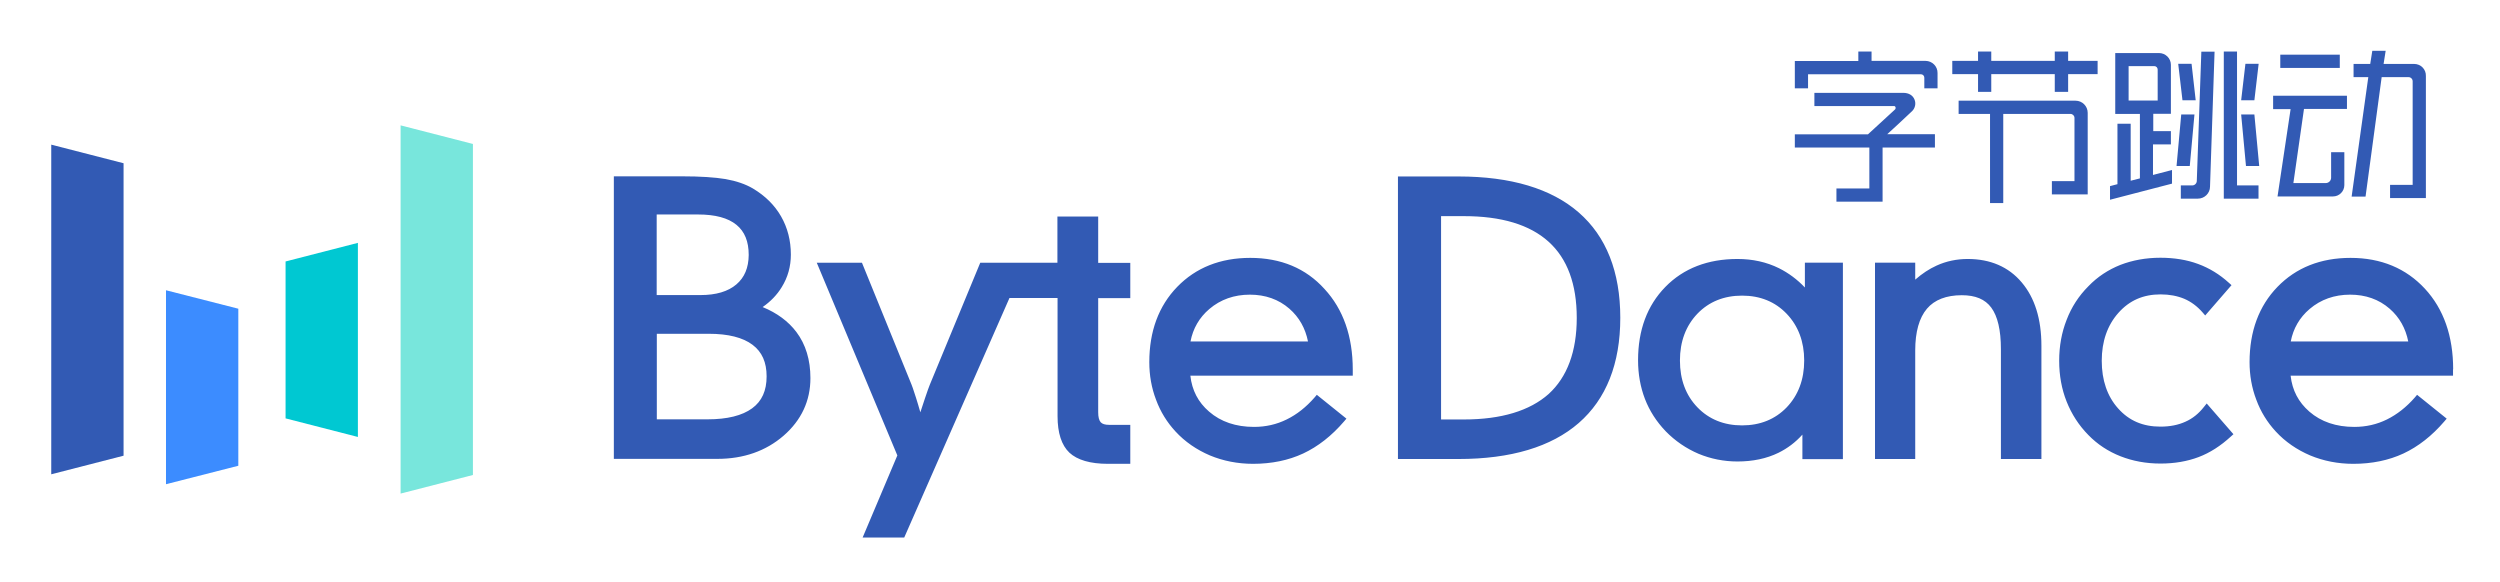 <svg xmlns="http://www.w3.org/2000/svg" role="img" viewBox="70.26 21.76 181.48 42.23"><title>Bytedance Ltd logo</title><style>svg {enable-background:new 0 0 322.32 86.22}</style><style>.st0{fill:#325ab4}</style><g><g><path d="M125.62 44.05c.58-.4 1.05-.89 1.39-1.45.44-.71.66-1.5.66-2.36 0-1.02-.24-1.95-.71-2.77-.47-.82-1.16-1.5-2.05-2.03-.53-.31-1.19-.54-1.98-.68-.78-.13-1.84-.2-3.16-.2h-4.95v20.51h7.52c1.9 0 3.52-.57 4.8-1.68 1.29-1.12 1.95-2.53 1.95-4.18 0-1.32-.34-2.45-1.02-3.35C127.49 45.09 126.67 44.48 125.62 44.05zM123.71 42.41c-.6.51-1.47.77-2.6.77h-3.18v-5.85h3.01c1.24 0 2.17.25 2.78.75.6.49.89 1.21.89 2.19C124.6 41.2 124.31 41.9 123.71 42.41zM117.93 45.99h3.79c1.4 0 2.47.27 3.17.8.69.52 1.02 1.27 1.02 2.29 0 1.04-.34 1.8-1.05 2.32-.72.53-1.81.8-3.24.8h-3.68V45.99zM149.98 37.48h-2.96v3.35h-2.36-2.18-1.06l-3.66 8.85c-.06.15-.18.47-.35.98-.1.3-.21.65-.34 1.03-.12-.41-.22-.77-.32-1.07-.21-.67-.29-.86-.32-.94l-3.6-8.85h-3.28l5.85 13.99-2.52 5.96h3.02l7.64-17.39h3.49v8.58c0 1.22.29 2.11.86 2.65.57.53 1.51.81 2.8.81h1.62v-2.83h-1.54c-.29 0-.49-.06-.61-.19-.12-.14-.18-.38-.18-.72v-8.29h2.33v-2.56h-2.33V37.48zM161.02 40.48c-2.17 0-3.95.71-5.3 2.1-1.35 1.39-2.03 3.23-2.03 5.47 0 .95.16 1.87.49 2.73.32.87.8 1.64 1.41 2.3.69.75 1.54 1.33 2.5 1.74.96.4 2.02.61 3.13.61 1.34 0 2.57-.25 3.64-.75 1.07-.5 2.07-1.28 2.97-2.33l.17-.2-2.15-1.73-.16.19c-.61.7-1.29 1.24-2.03 1.6-.73.36-1.52.54-2.37.54-1.31 0-2.41-.37-3.26-1.11-.79-.68-1.24-1.54-1.36-2.61h11.79v-.44c0-2.41-.69-4.38-2.05-5.85C165.05 41.23 163.23 40.48 161.02 40.48zM158.05 44.19c.81-.69 1.8-1.04 2.94-1.04 1.12 0 2.09.34 2.87 1.02.71.62 1.16 1.42 1.35 2.38h-8.53C156.86 45.61 157.32 44.81 158.05 44.19zM184.86 37.18c-1.99-1.73-4.93-2.61-8.72-2.61h-4.4v20.51h4.4c3.79 0 6.73-.88 8.72-2.61 2-1.74 3.02-4.31 3.02-7.64C187.88 41.49 186.86 38.92 184.86 37.18zM176.53 52.21h-1.66V37.45h1.66c2.72 0 4.78.62 6.15 1.86 1.36 1.23 2.04 3.08 2.04 5.53 0 2.43-.69 4.29-2.04 5.52C181.31 51.58 179.24 52.21 176.53 52.21zM201.28 42.63c-.55-.58-1.18-1.05-1.88-1.4-.91-.45-1.92-.67-3.01-.67-2.16 0-3.92.68-5.24 2.03-1.32 1.35-1.98 3.14-1.98 5.32 0 1.01.17 1.95.5 2.81.33.86.84 1.65 1.5 2.34.69.71 1.5 1.26 2.39 1.64.89.37 1.84.56 2.83.56 1.11 0 2.11-.21 2.97-.63.65-.32 1.24-.76 1.74-1.32v1.78h2.94V40.83h-2.76V42.63zM199.96 44.54c.84.88 1.27 2.02 1.27 3.39 0 1.38-.43 2.52-1.27 3.4-.84.87-1.93 1.31-3.24 1.31-1.31 0-2.4-.44-3.24-1.31-.84-.87-1.27-2.01-1.27-3.4 0-1.38.43-2.52 1.27-3.4.84-.87 1.93-1.31 3.24-1.31C198.03 43.22 199.12 43.66 199.96 44.54zM213.1 40.56c-.8 0-1.56.16-2.26.48-.53.24-1.05.58-1.55 1.02v-1.23h-2.92v14.25h2.92V47.2c0-1.35.29-2.37.85-3.03.55-.65 1.41-.98 2.53-.98.99 0 1.69.29 2.14.9.46.62.7 1.63.7 3.01v7.98h2.94v-8.22c0-1.94-.48-3.48-1.43-4.6C216.07 41.13 214.74 40.56 213.1 40.56zM230.24 51.31c-.37.47-.81.83-1.33 1.06-.52.24-1.13.36-1.82.36-1.27 0-2.28-.43-3.07-1.32-.79-.88-1.19-2.05-1.19-3.46 0-1.41.41-2.58 1.21-3.48.8-.9 1.8-1.34 3.06-1.34.64 0 1.22.11 1.72.32.49.21.94.54 1.33.99l.19.22 1.91-2.2-.19-.17c-.67-.61-1.42-1.07-2.24-1.37-.81-.3-1.73-.45-2.73-.45-1.05 0-2.03.18-2.91.52-.88.35-1.67.87-2.32 1.55-.7.7-1.23 1.52-1.58 2.44-.36.91-.54 1.91-.54 2.97 0 1.06.18 2.06.54 2.96.36.91.89 1.73 1.58 2.43.65.67 1.44 1.19 2.33 1.54.89.35 1.86.53 2.91.53 1.01 0 1.94-.16 2.76-.47.82-.31 1.6-.81 2.34-1.49l.19-.17-1.94-2.23L230.24 51.31zM248.34 48.57c0-2.41-.69-4.38-2.05-5.85-1.37-1.48-3.18-2.24-5.4-2.24-2.17 0-3.95.71-5.3 2.1-1.35 1.39-2.03 3.23-2.03 5.47 0 .95.16 1.87.49 2.73.32.87.8 1.64 1.41 2.3.69.75 1.54 1.33 2.5 1.74.96.4 2.02.61 3.13.61 1.34 0 2.57-.25 3.64-.75 1.07-.5 2.07-1.28 2.97-2.33l.17-.2-2.15-1.73-.16.19c-.61.7-1.3 1.24-2.03 1.6-.73.36-1.52.54-2.37.54-1.31 0-2.41-.37-3.26-1.11-.79-.69-1.24-1.54-1.36-2.61h11.79V48.57zM237.92 44.19c.81-.69 1.8-1.04 2.94-1.04 1.12 0 2.09.34 2.87 1.02.71.62 1.16 1.42 1.35 2.38h-8.53C236.73 45.61 237.19 44.81 237.92 44.19z" class="st0"/></g><path d="M79.23 54.84L73.98 56.19 73.98 32.26 79.23 33.61z" class="st0"/><path fill="#78e6dc" d="M104.59 56.24L99.34 57.59 99.34 30.86 104.59 32.21z"/><path fill="#3c8cff" d="M87.56 55.57L82.31 56.91 82.31 42.83 87.56 44.17z"/><path fill="#00c8d2" d="M90.99 40.74L96.24 39.39 96.24 53.48 90.99 52.13z"/><g><path d="M235.79 25.73H240.11V26.69H235.79zM245.5 26.4h-2.21l.15-.95h-.97l-.15.95h-1.21v.96h1.07l-1.21 8.67h1.01l1.17-8.67h1.95c.17 0 .3.14.3.3v7.52h-1.64v.96h2.6v-8.86C246.38 26.79 245.99 26.4 245.5 26.4zM235.27 29.68h1.27l-.95 6.34h4.03c.45 0 .82-.37.82-.82v-2.39h-.96v1.85c0 .22-.18.39-.39.39h-2.35l.77-5.38h3.12v-.96h-5.36V29.68zM229.65 29.04L229.35 26.39 228.38 26.39 228.69 29.04zM229.56 30.07L228.6 30.07 228.26 33.81 229.22 33.81zM234.22 26.39L233.26 26.39 232.95 29.04 233.91 29.04zM232.95 30.07L233.3 33.81 234.26 33.81 233.91 30.07z" class="st0"/><path d="M232.65 25.5L231.69 25.5 231.69 36.18 234.21 36.18 234.21 35.22 232.65 35.22zM229.73 34.89c0 .18-.15.33-.33.33h-.83v.96h1.24c.48 0 .88-.39.88-.87l.33-9.8h-.96L229.73 34.89zM226.57 32.24h1.28v-.96h-1.28v-1.26h1.28v-3.55c0-.48-.39-.86-.87-.86h-3.17v4.42h1.79v4.68l-.67.17v-4.14h-.96v4.39l-.54.14v.99l4.5-1.17v-.99l-1.38.36V32.24zM226.89 26.81v2.25h-2.11v-2.5h1.87C226.78 26.56 226.89 26.67 226.89 26.81zM220.93 29.07h-8.49v.96h2.28v6.47h.96v-6.47h4.88c.16 0 .29.13.29.29v4.59h-1.64v.96h2.6v-5.92C221.81 29.46 221.41 29.07 220.93 29.07zM220.39 25.5L219.42 25.5 219.42 26.18 214.81 26.18 214.81 25.5 213.85 25.5 213.85 26.18 211.98 26.18 211.98 27.14 213.85 27.14 213.85 28.43 214.81 28.43 214.81 27.14 219.42 27.14 219.42 28.43 220.39 28.43 220.39 27.14 222.53 27.14 222.53 26.18 220.39 26.18zM210.04 26.18h-3.92V25.5h-.96v.69h-4.61v1.98h.96v-1.02h8.19c.14 0 .25.11.25.25v.77h.96v-1.11C210.92 26.58 210.52 26.18 210.04 26.18zM209.06 29.83c.22-.21.3-.55.18-.84-.12-.31-.42-.49-.82-.49h-6.45v.96h5.78c.06 0 .09.03.1.06.03.05.02.13-.02.18l-1.97 1.81h-5.31v.96h5.41v2.97h-2.39v.96h3.35v-3.93h3.8V31.5h-3.46C207.62 31.18 208.49 30.37 209.06 29.83z" class="st0"/></g></g></svg>